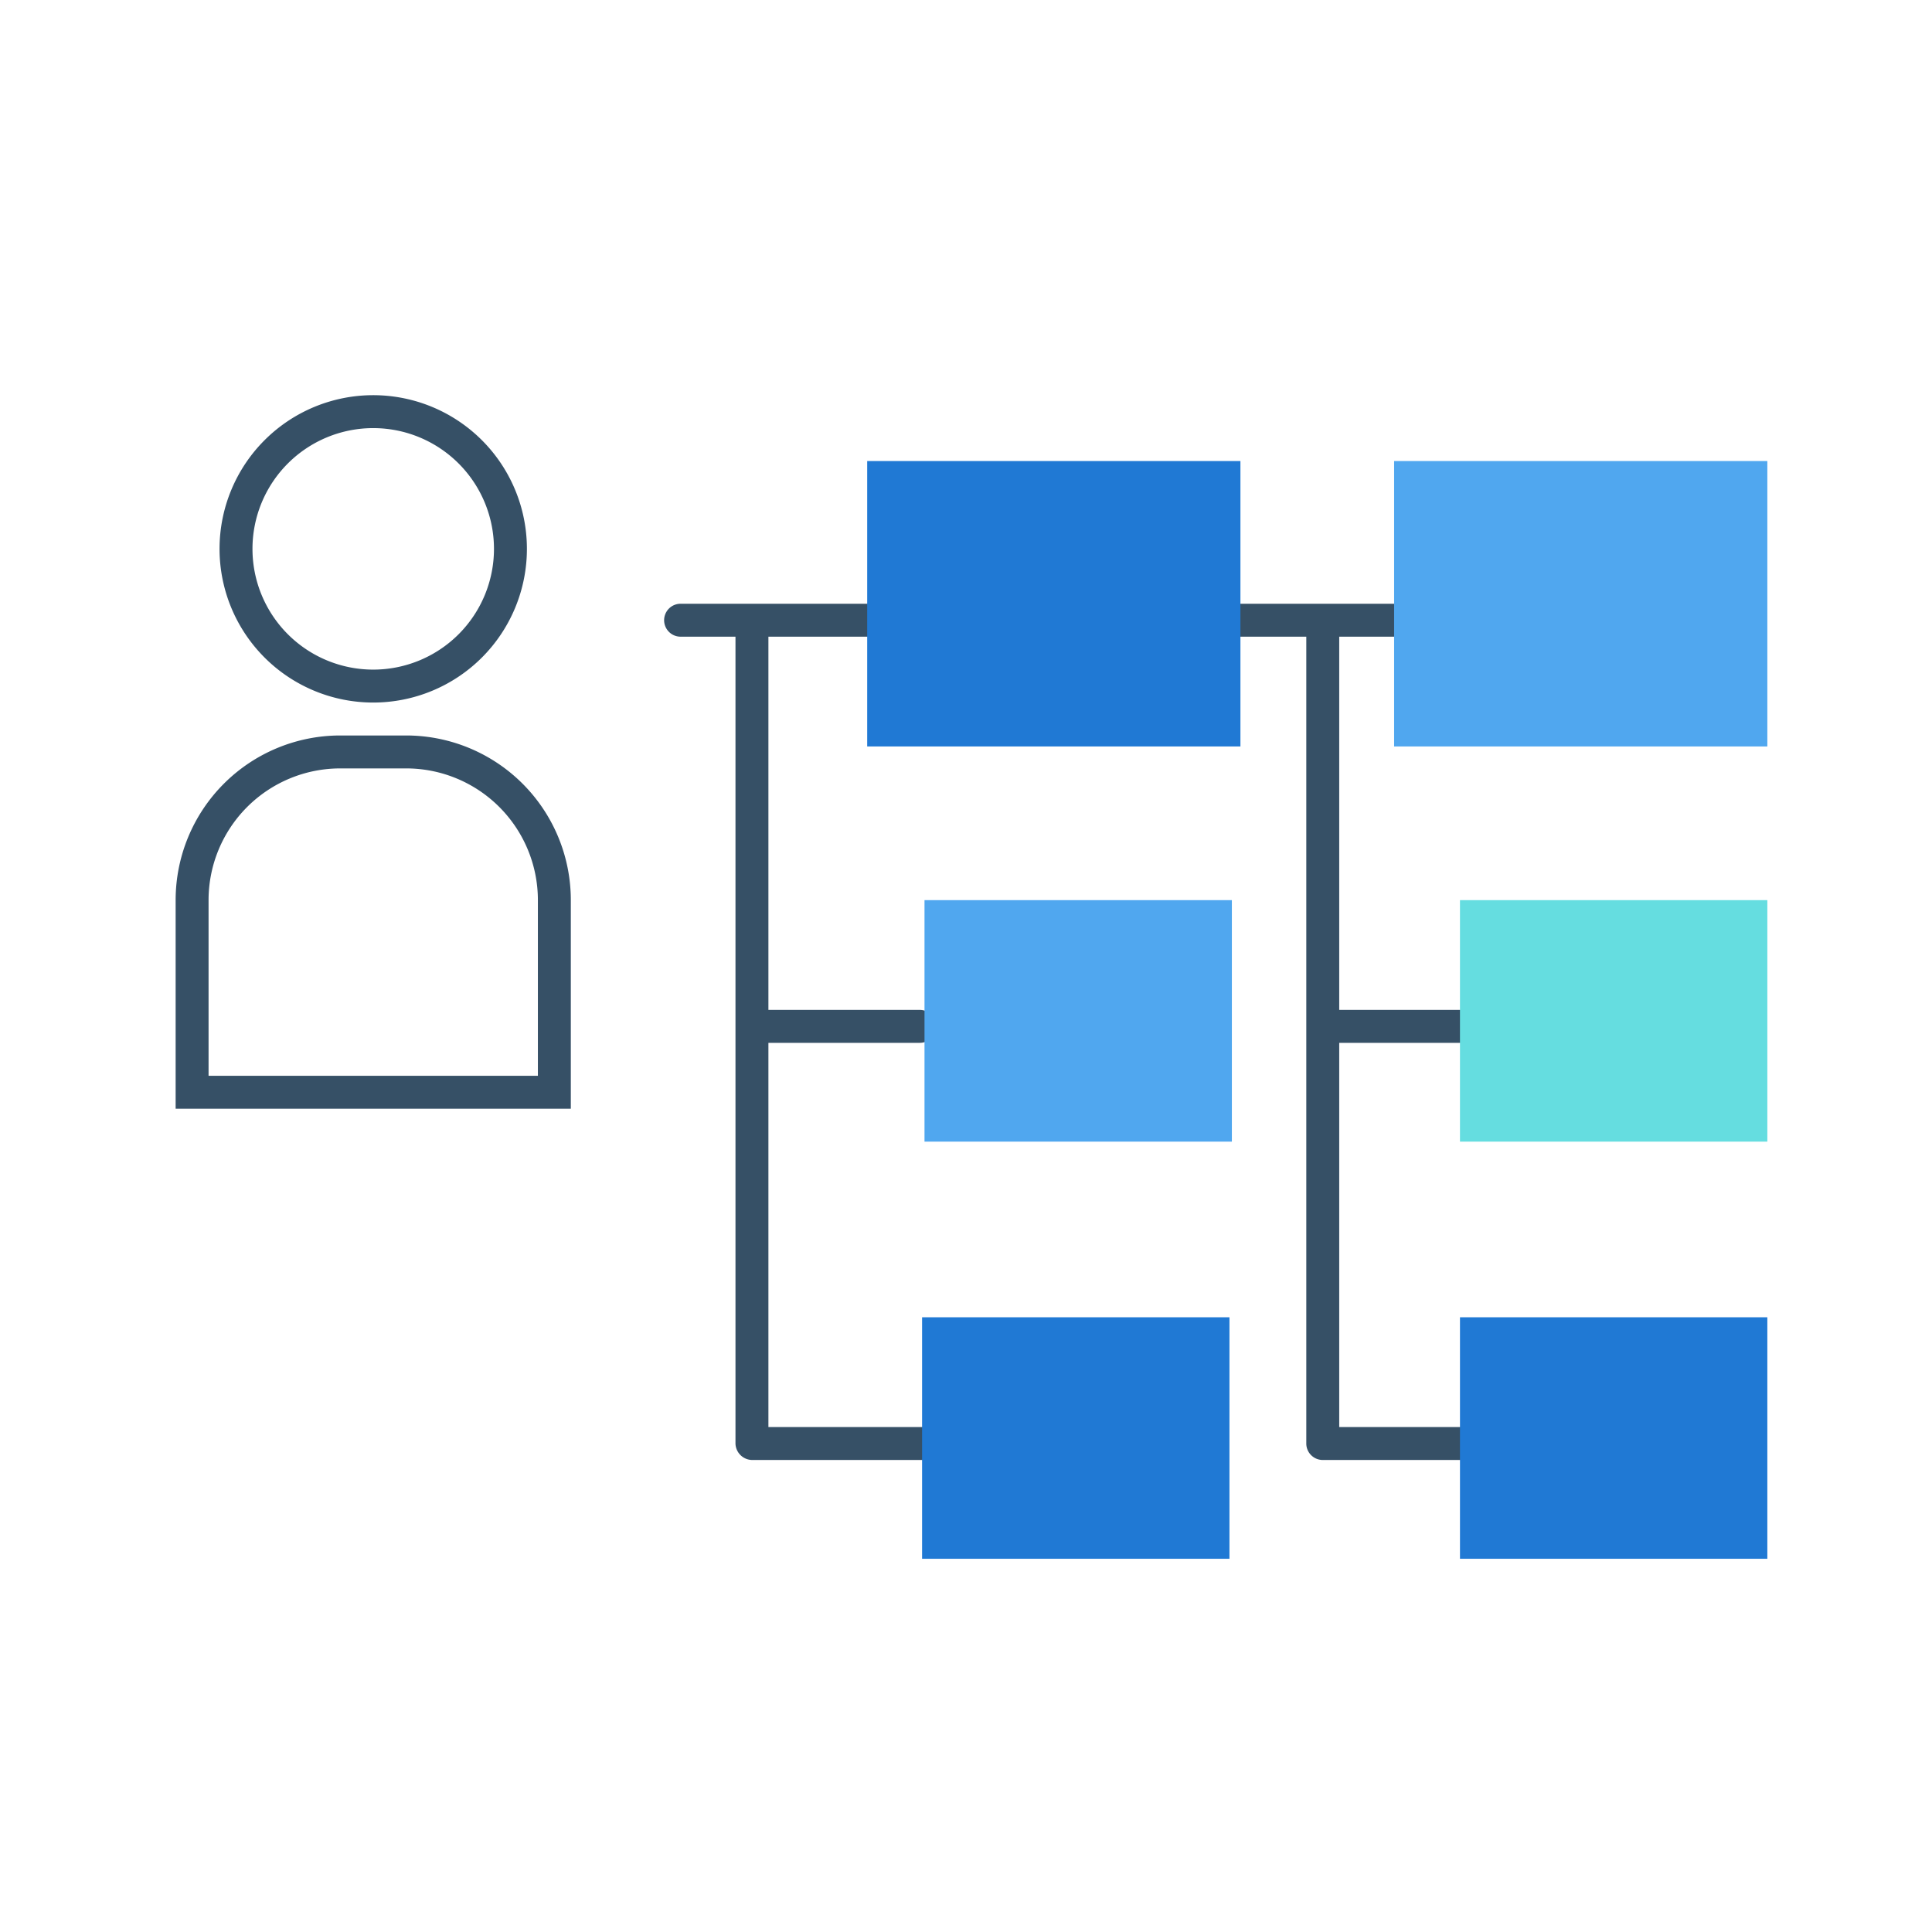 <svg xmlns="http://www.w3.org/2000/svg" viewBox="0 0 176 176"><defs><style>.cls-1{fill:#365066;}.cls-2{fill:#2079d4;}.cls-3{fill:#65dde0;}.cls-4{fill:#50a7ef;}.cls-5{fill:none;}</style></defs><g id="kit_architettura"><path class="cls-1" d="M154.58,55H62a1.5,1.5,0,0,0,0,3h5v73.5a1.54,1.54,0,0,0,1.59,1.5h17.3a1.5,1.5,0,1,0,0-3H70V95H83.79a1.5,1.5,0,1,0,0-3H70V58h49v73.5a1.5,1.5,0,0,0,1.5,1.5h13.61a1.5,1.5,0,0,0,0-3H122V95h13.15a1.5,1.5,0,0,0,0-3H122V58h32.58a1.5,1.5,0,1,0,0-3Z"/><rect class="cls-2" x="79" y="42" width="34" height="26"/><rect class="cls-3" x="133" y="82" width="28" height="22"/><rect class="cls-4" x="127" y="42" width="34" height="26"/><rect class="cls-2" x="84" y="120" width="28" height="22"/><rect class="cls-2" x="133" y="120" width="28" height="22"/><rect class="cls-4" x="84.22" y="82" width="28" height="22"/><path class="cls-1" d="M34,39A11,11,0,1,1,23,50,11,11,0,0,1,34,39m0-3A14,14,0,1,0,48,50,14,14,0,0,0,34,36Z"/><path class="cls-1" d="M37,70A12,12,0,0,1,49,82V98H19V82A12,12,0,0,1,31,70h6m0-3H31A15,15,0,0,0,16,82v19H52V82A15,15,0,0,0,37,67Z"/><rect class="cls-5" width="176" height="176"/></g></svg>